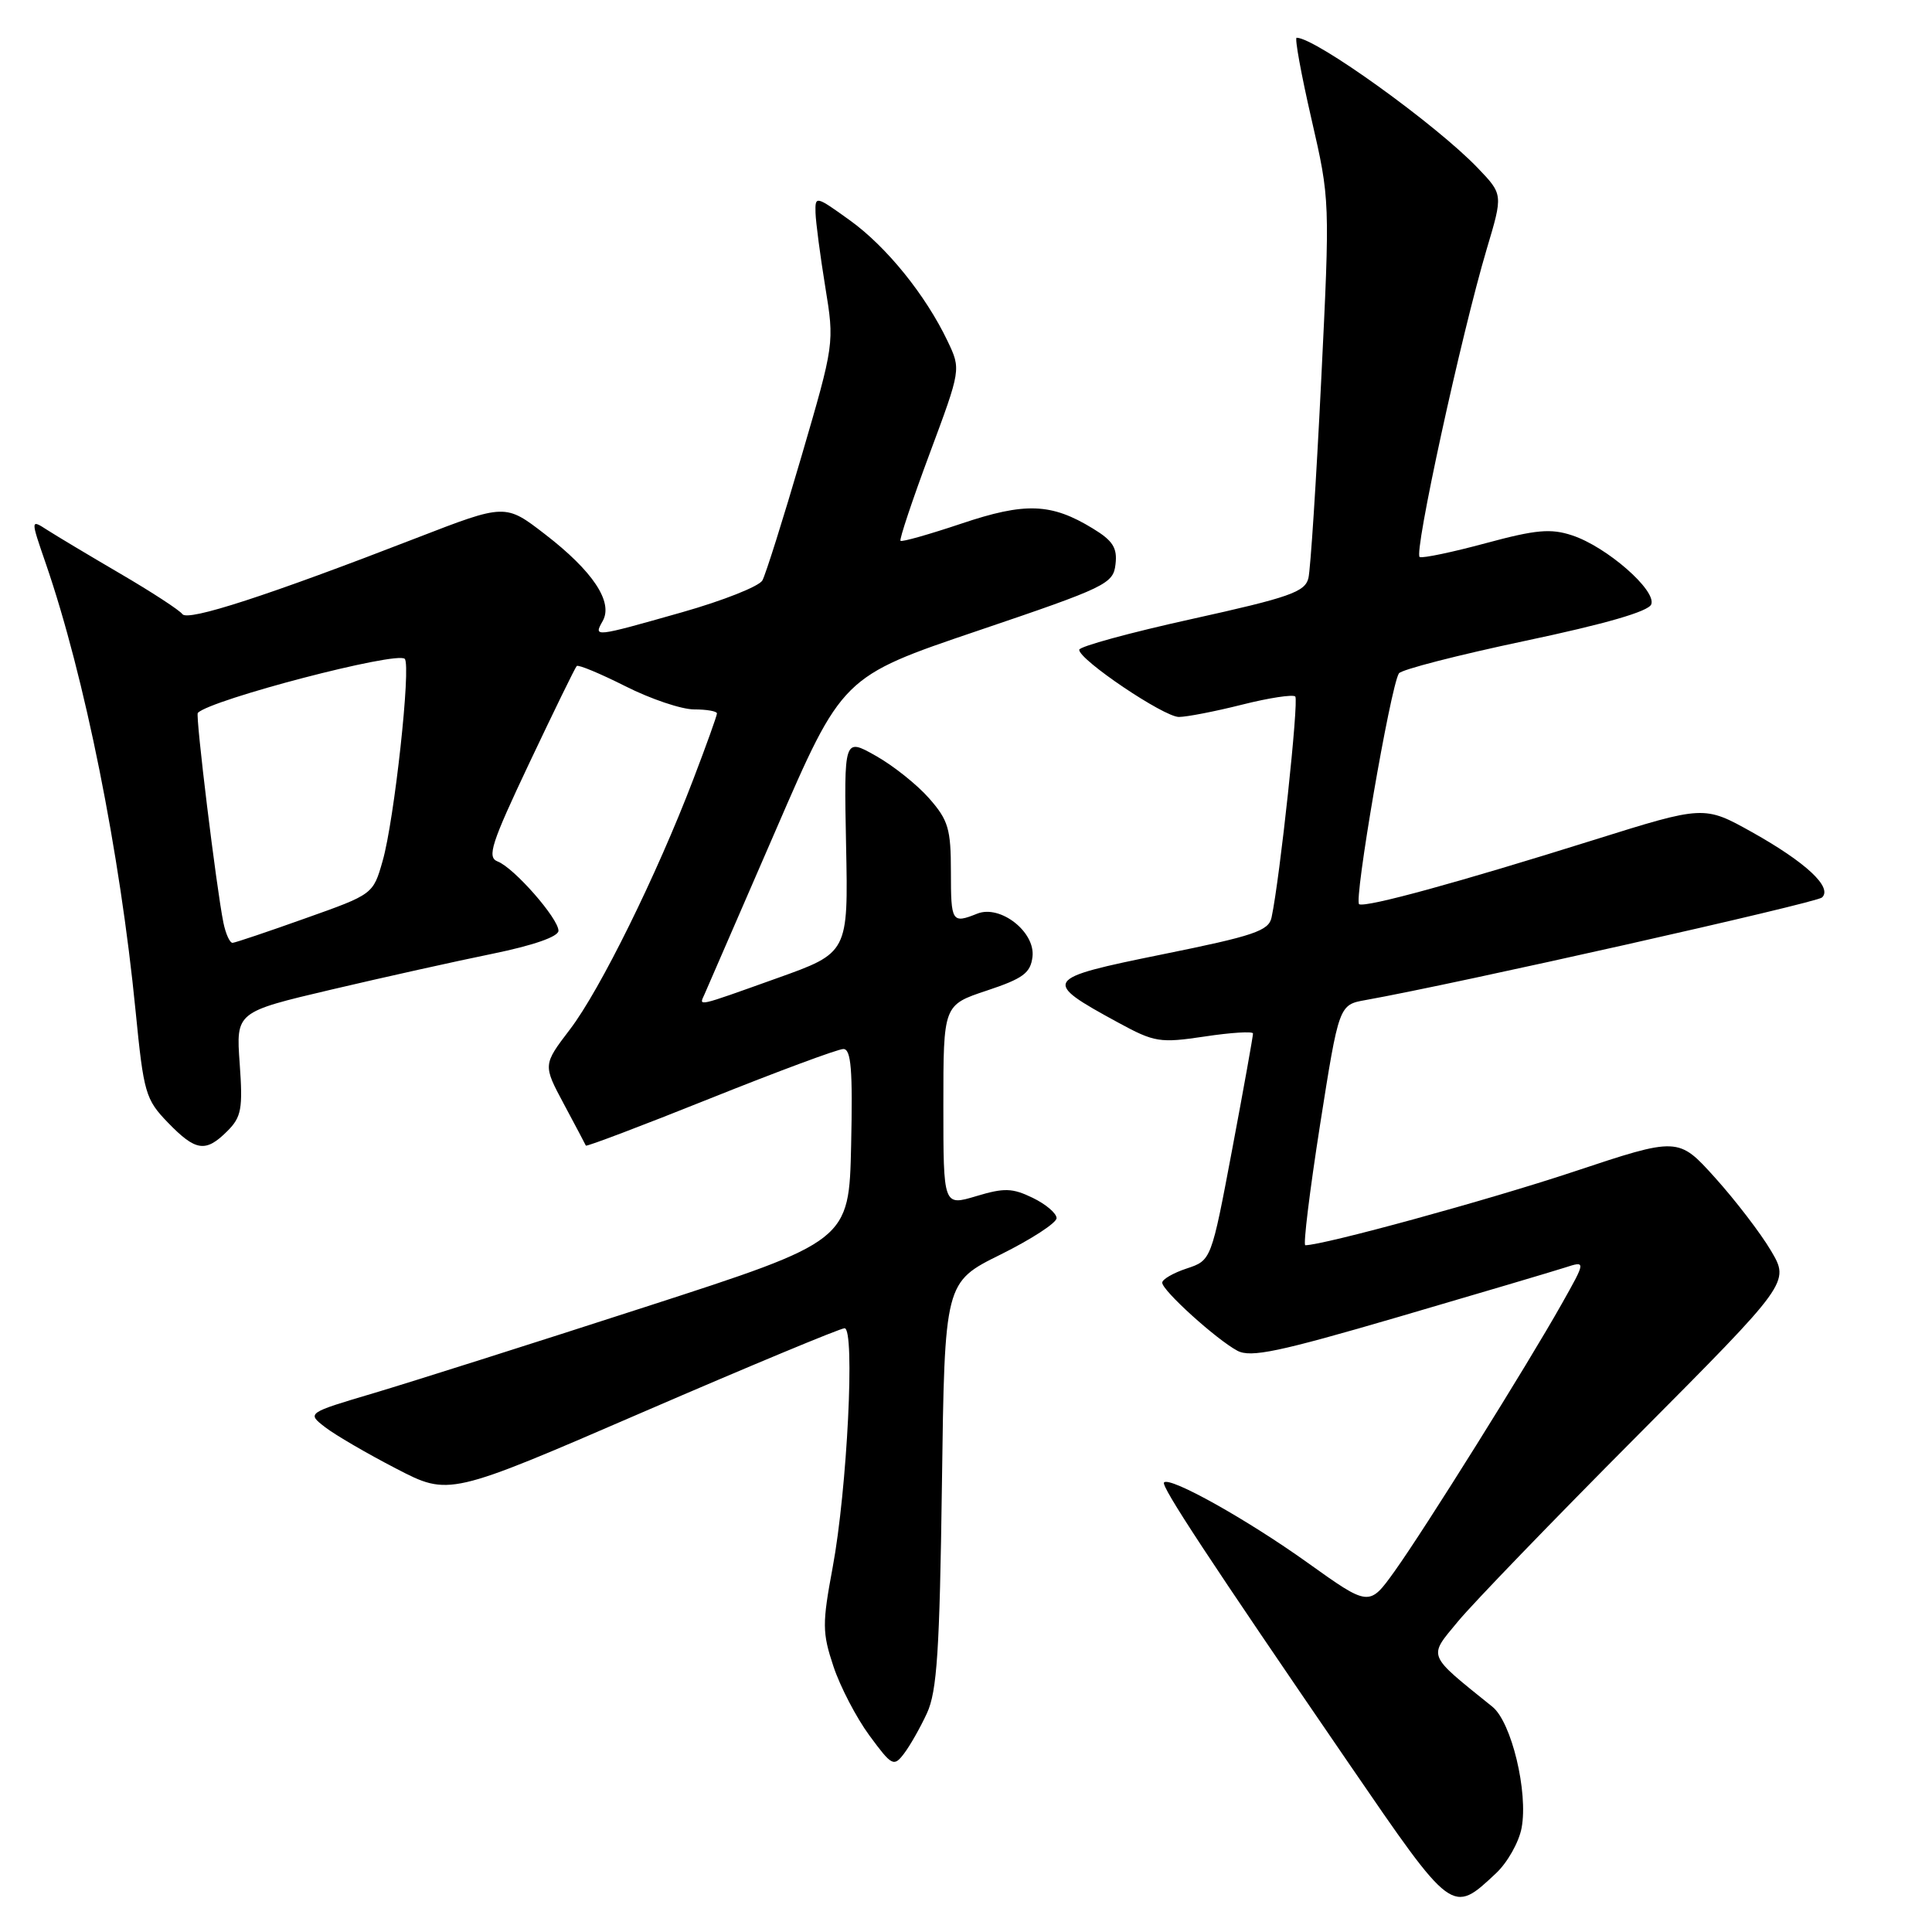 <?xml version="1.0" encoding="UTF-8" standalone="no"?>
<!DOCTYPE svg PUBLIC "-//W3C//DTD SVG 1.1//EN" "http://www.w3.org/Graphics/SVG/1.1/DTD/svg11.dtd" >
<svg xmlns="http://www.w3.org/2000/svg" xmlns:xlink="http://www.w3.org/1999/xlink" version="1.1" viewBox="0 0 256 256">
 <g >
 <path fill="currentColor"
d=" M 198.24 248.21 C 199.74 246.80 201.27 244.10 201.62 242.21 C 202.51 237.46 200.28 228.20 197.76 226.16 C 188.99 219.09 189.22 219.65 193.18 214.86 C 195.16 212.46 205.87 201.37 216.97 190.22 C 237.15 169.93 237.15 169.93 234.66 165.72 C 233.29 163.40 229.96 159.06 227.27 156.07 C 222.38 150.64 222.38 150.64 208.44 155.28 C 197.16 159.03 175.39 164.99 172.96 165.00 C 172.66 165.00 173.54 157.83 174.91 149.07 C 177.42 133.14 177.42 133.14 180.96 132.51 C 193.03 130.35 240.66 119.64 241.43 118.92 C 242.85 117.58 239.30 114.27 232.18 110.28 C 225.80 106.72 225.80 106.72 211.15 111.31 C 193.20 116.94 181.16 120.24 180.10 119.82 C 179.34 119.51 184.23 91.06 185.36 89.23 C 185.66 88.73 193.19 86.80 202.08 84.92 C 212.74 82.67 218.44 81.02 218.80 80.08 C 219.51 78.23 212.88 72.44 208.32 70.94 C 205.48 70.00 203.52 70.18 196.89 71.97 C 192.49 73.16 188.54 73.99 188.12 73.81 C 187.28 73.47 193.61 44.40 197.01 32.96 C 199.16 25.76 199.16 25.76 195.83 22.28 C 190.31 16.51 174.31 5.00 171.81 5.00 C 171.53 5.00 172.41 9.84 173.77 15.75 C 176.24 26.50 176.24 26.50 175.06 50.50 C 174.41 63.70 173.65 75.45 173.37 76.61 C 172.92 78.44 170.87 79.16 157.93 82.02 C 149.72 83.83 143.00 85.67 143.00 86.10 C 143.00 87.44 154.22 95.00 156.21 95.00 C 157.24 95.00 161.01 94.27 164.58 93.37 C 168.15 92.47 171.32 91.99 171.63 92.29 C 172.12 92.79 169.60 116.36 168.49 121.56 C 168.12 123.34 166.18 124.00 154.01 126.46 C 138.16 129.68 137.98 129.95 148.17 135.50 C 152.99 138.12 153.68 138.23 159.65 137.34 C 163.14 136.81 166.01 136.64 166.03 136.94 C 166.04 137.25 164.81 144.14 163.28 152.25 C 160.50 167.00 160.50 167.00 157.25 168.08 C 155.46 168.67 154.00 169.52 154.00 169.96 C 154.00 171.00 161.16 177.48 163.96 178.98 C 165.72 179.92 169.43 179.14 185.30 174.50 C 195.86 171.41 205.77 168.47 207.33 167.97 C 210.16 167.05 210.16 167.05 206.94 172.77 C 202.36 180.91 188.77 202.64 184.79 208.20 C 181.42 212.90 181.42 212.90 173.25 207.06 C 165.22 201.32 155.04 195.63 154.24 196.43 C 153.79 196.88 160.14 206.54 178.80 233.77 C 192.51 253.77 192.39 253.69 198.24 248.21 Z  M 122.83 227.00 C 124.16 224.12 124.51 218.73 124.81 196.70 C 125.17 169.90 125.17 169.90 132.59 166.23 C 136.66 164.21 140.00 162.04 140.00 161.41 C 140.00 160.77 138.58 159.56 136.84 158.72 C 134.14 157.41 133.06 157.38 129.34 158.50 C 125.00 159.80 125.00 159.80 125.00 146.49 C 125.00 133.17 125.00 133.17 130.75 131.26 C 135.57 129.66 136.55 128.93 136.81 126.78 C 137.20 123.49 132.55 119.85 129.50 121.06 C 126.13 122.41 126.00 122.20 126.00 115.53 C 126.00 109.83 125.66 108.68 123.11 105.78 C 121.53 103.98 118.34 101.43 116.03 100.14 C 111.83 97.77 111.83 97.77 112.11 112.01 C 112.40 126.25 112.40 126.25 102.95 129.62 C 92.10 133.50 92.61 133.38 93.35 131.75 C 93.66 131.06 97.89 121.31 102.76 110.08 C 111.60 89.66 111.60 89.66 129.55 83.58 C 146.59 77.81 147.52 77.36 147.81 74.77 C 148.07 72.60 147.46 71.64 144.81 70.03 C 139.30 66.66 135.85 66.53 127.36 69.39 C 123.12 70.81 119.50 71.84 119.32 71.66 C 119.15 71.48 120.88 66.29 123.17 60.14 C 127.34 48.94 127.34 48.94 125.57 45.22 C 122.65 39.09 117.45 32.66 112.58 29.17 C 108.09 25.94 108.00 25.92 108.06 28.19 C 108.10 29.46 108.68 33.88 109.35 38.00 C 110.57 45.49 110.57 45.51 106.19 60.50 C 103.78 68.75 101.45 76.14 101.02 76.91 C 100.59 77.69 95.80 79.59 90.37 81.13 C 78.59 84.47 78.64 84.46 79.87 82.27 C 81.27 79.76 78.55 75.67 72.23 70.80 C 66.96 66.73 66.96 66.73 55.23 71.27 C 35.53 78.91 24.86 82.38 24.16 81.37 C 23.80 80.86 20.12 78.46 16.00 76.05 C 11.88 73.64 7.50 71.02 6.27 70.23 C 4.04 68.79 4.04 68.79 6.06 74.65 C 11.22 89.61 15.90 112.92 17.97 134.00 C 19.04 144.85 19.28 145.68 22.25 148.75 C 25.94 152.56 27.25 152.75 30.13 149.87 C 31.99 148.01 32.19 146.92 31.76 140.92 C 31.27 134.10 31.27 134.10 43.89 131.13 C 50.82 129.50 60.44 127.36 65.25 126.38 C 70.67 125.27 74.00 124.11 74.00 123.33 C 74.00 121.70 68.11 114.98 65.94 114.15 C 64.50 113.59 65.08 111.80 70.16 101.06 C 73.40 94.22 76.21 88.45 76.42 88.25 C 76.63 88.04 79.53 89.25 82.87 90.93 C 86.21 92.62 90.31 94.00 91.97 94.00 C 93.64 94.00 95.00 94.24 95.00 94.53 C 95.00 94.83 93.59 98.76 91.86 103.28 C 87.03 115.93 79.51 131.18 75.53 136.39 C 71.94 141.10 71.94 141.10 74.72 146.30 C 76.25 149.16 77.56 151.63 77.63 151.80 C 77.71 151.96 85.12 149.15 94.10 145.55 C 103.09 141.95 111.03 139.00 111.75 139.00 C 112.78 139.00 113.00 141.76 112.78 151.72 C 112.50 164.44 112.50 164.44 85.50 173.18 C 70.65 177.99 54.48 183.12 49.58 184.58 C 40.65 187.23 40.65 187.23 43.08 189.11 C 44.41 190.14 48.65 192.61 52.50 194.60 C 59.50 198.23 59.50 198.23 85.20 187.11 C 99.33 181.00 111.35 176.00 111.91 176.00 C 113.32 176.00 112.26 197.34 110.33 207.70 C 108.94 215.16 108.95 216.34 110.43 220.79 C 111.32 223.48 113.47 227.61 115.20 229.96 C 118.18 234.01 118.43 234.14 119.78 232.37 C 120.57 231.34 121.94 228.93 122.83 227.00 Z  M 29.60 122.25 C 28.67 117.68 25.88 94.79 26.21 94.46 C 27.99 92.68 52.59 86.26 53.63 87.30 C 54.49 88.16 52.25 108.70 50.70 114.08 C 49.44 118.50 49.43 118.50 40.47 121.68 C 35.54 123.44 31.20 124.90 30.83 124.93 C 30.46 124.97 29.91 123.76 29.60 122.25 Z "/>
</g>
</svg>